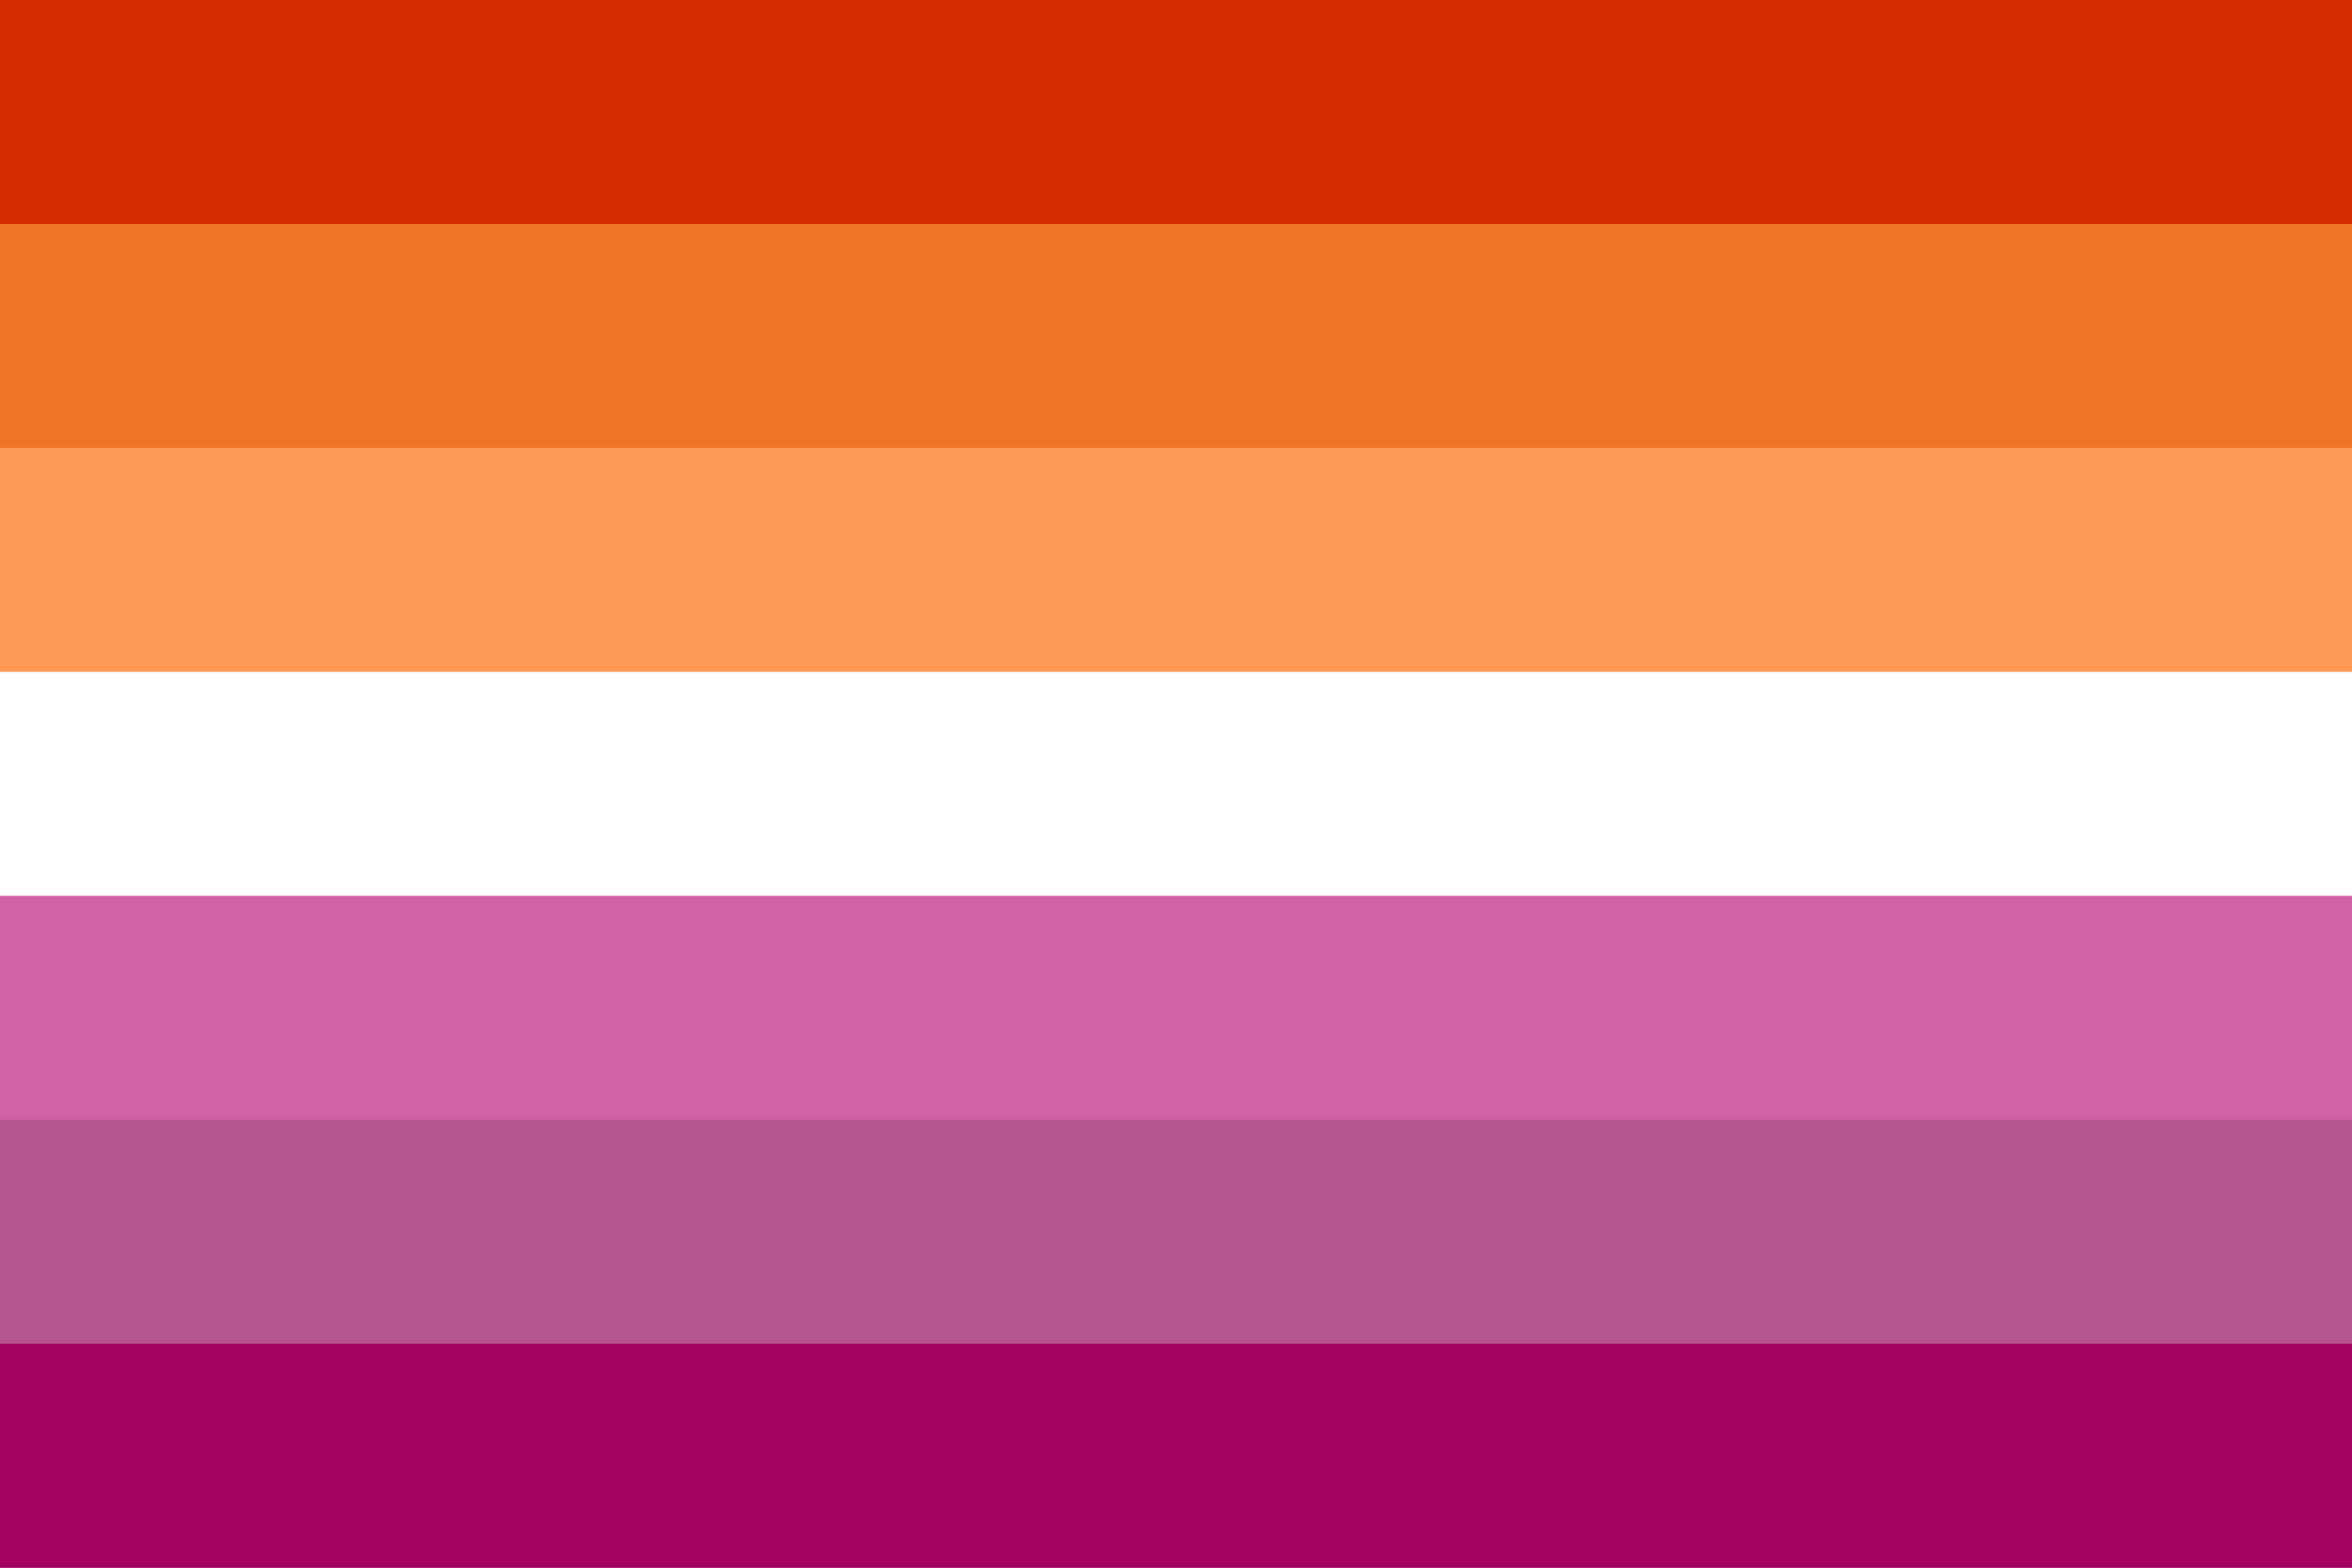 <svg xmlns="http://www.w3.org/2000/svg" viewBox="0 0 42 28">
	<path fill="#d52d00" d="M0 0h42v28H0z" />
	<path fill="#ef7627" d="M0 4h42v24H0z" />
	<path fill="#ff9a56" d="M0 8h42v20H0z" />
	<path fill="#fff" d="M0 12h42v16H0z" />
	<path fill="#d162a4" d="M0 16h42v12H0z" />
	<path fill="#b55690" d="M0 20h42v8H0z" />
	<path fill="#a30262" d="M0 24h42v4H0z" />
</svg>

